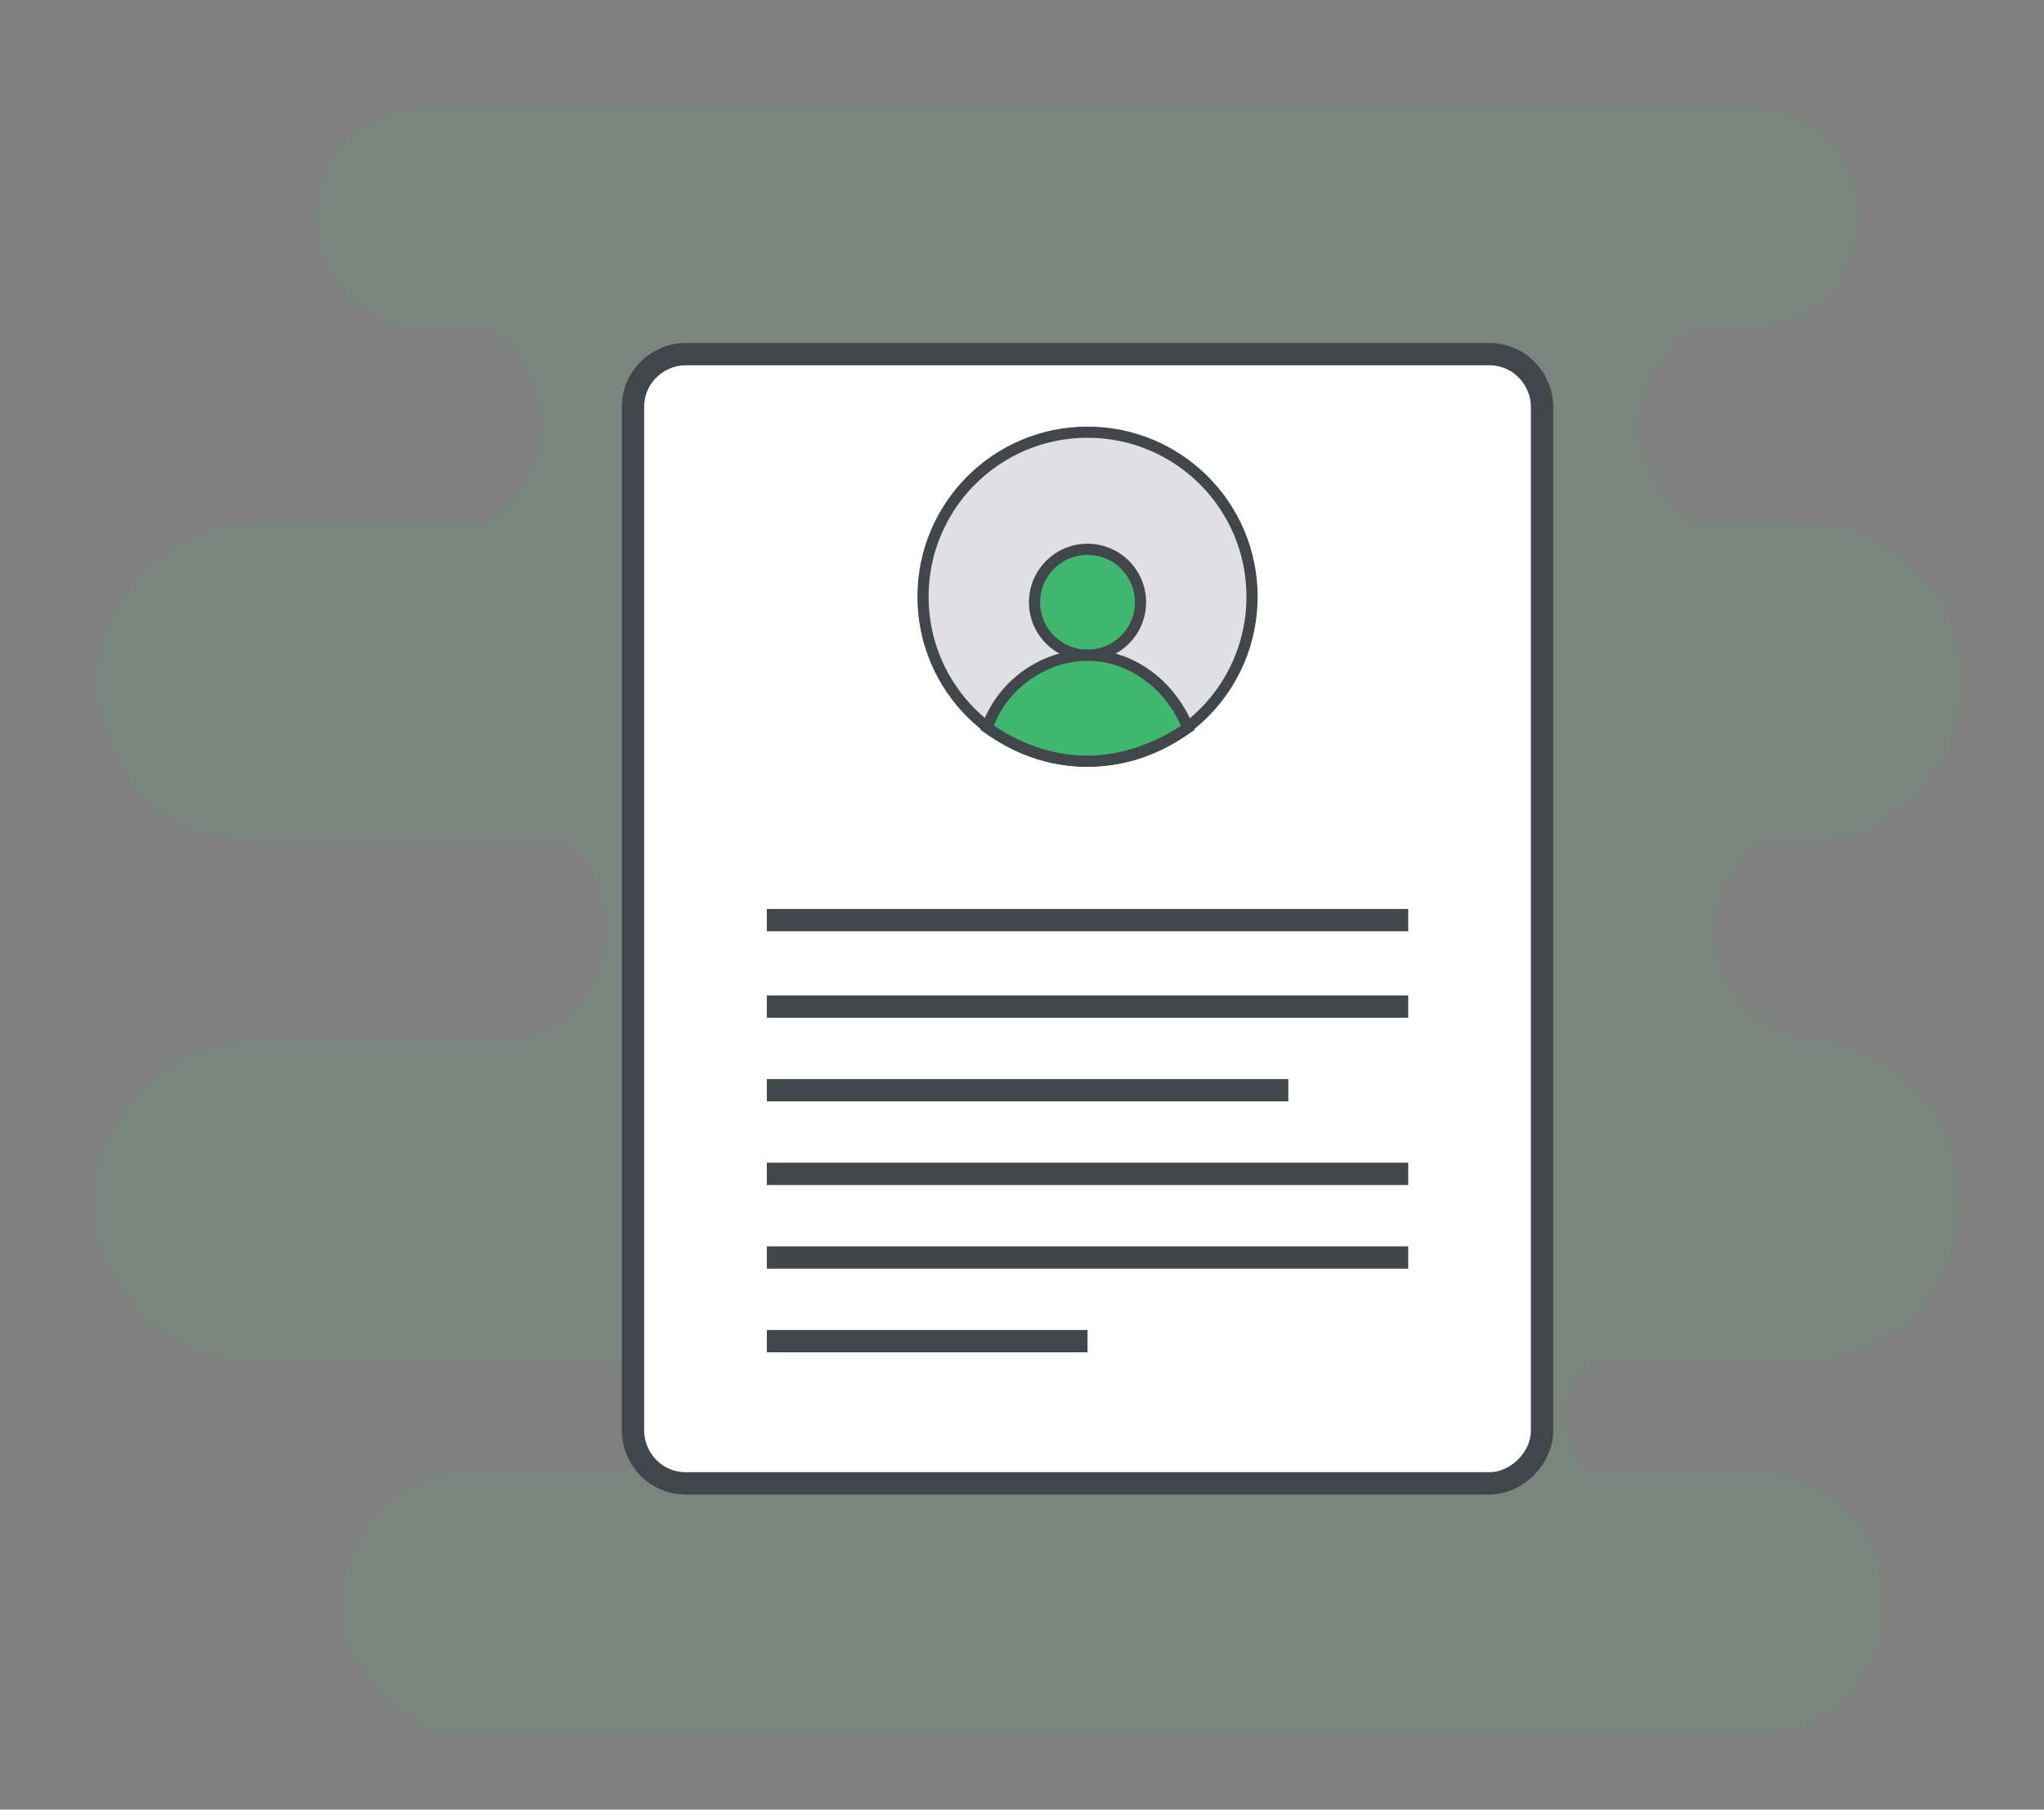 <svg xmlns="http://www.w3.org/2000/svg" viewBox="13.4 17.5 73.3 64.9" xmlns:v="https://vecta.io/nano"><rect x="13.4" y="17.5" width="73.3" height="64.9" fill="#808080" stroke="none"/><path fill="#3fb771" d="M77.9 54.7h-.2.2c-1.8-.5-3-2-3-3.8 0-1.2.6-2.3 1.5-3.1H78c3.2 0 5.8-2.6 5.8-5.8s-2.6-5.8-5.8-5.8h-3.8c-1.2-.7-2-2-2-3.5 0-1.4.8-2.7 1.9-3.4h2c2.2 0 4-1.8 4-4s-1.8-4-4-4H28.7c-2.2 0-4 1.8-4 4s1.8 4 4 4h2.2c1.1.7 1.9 2 1.9 3.4 0 1.5-.8 2.8-2 3.5h-8.1c-3.2 0-5.8 2.6-5.8 5.8s2.6 5.8 5.8 5.8h11c.9.7 1.4 1.8 1.4 3.1 0 1.9-1.3 3.4-3 3.9h-9.5c-3.2 0-5.8 2.6-5.8 5.8s2.6 5.8 5.8 5.8H36c.5.5.8 1.2.8 1.9s-.3 1.4-.8 1.9h-5.5c-2.7 0-4.8 2.2-4.8 4.8 0 2.7 2.2 4.8 4.8 4.8h45.7c2.7 0 4.8-2.2 4.8-4.8 0-2.7-2.2-4.8-4.8-4.8h-5.8c-.5-.5-.8-1.1-.8-1.9s.3-1.4.8-1.9h7.5c3.2 0 5.8-2.6 5.8-5.8-.1-3.3-2.6-5.9-5.8-5.9z" opacity=".1"/><g stroke="#41464a"><path fill="#fff" stroke-miterlimit="10" stroke-width=".8" d="M66.8 70.7H38c-1.1 0-1.9-.9-1.9-1.9V32.1c0-1.1.9-1.9 1.9-1.9h28.8c1.1 0 1.9.9 1.9 1.9v36.7c0 1-.9 1.9-1.9 1.9z"/><g stroke-width=".4"><circle cx="52.4" cy="38.9" r="5.9" fill="#e0e0e2"/><g fill="#3fb771"><circle cx="52.4" cy="39.1" r="1.9"/><path d="M52.4 44.8c1.3 0 2.6-.5 3.6-1.2-.6-1.5-2-2.6-3.6-2.6s-3.1 1.1-3.6 2.6c1 .7 2.2 1.2 3.6 1.2z" stroke-miterlimit="10"/></g></g><path d="M40.9 50.5h23m-23 3.1h23m-23 3h18.7m-18.7 3h23m-23 3h23m-23 3h11.5" stroke-miterlimit="10" stroke-width=".8" fill="none"/></g></svg>